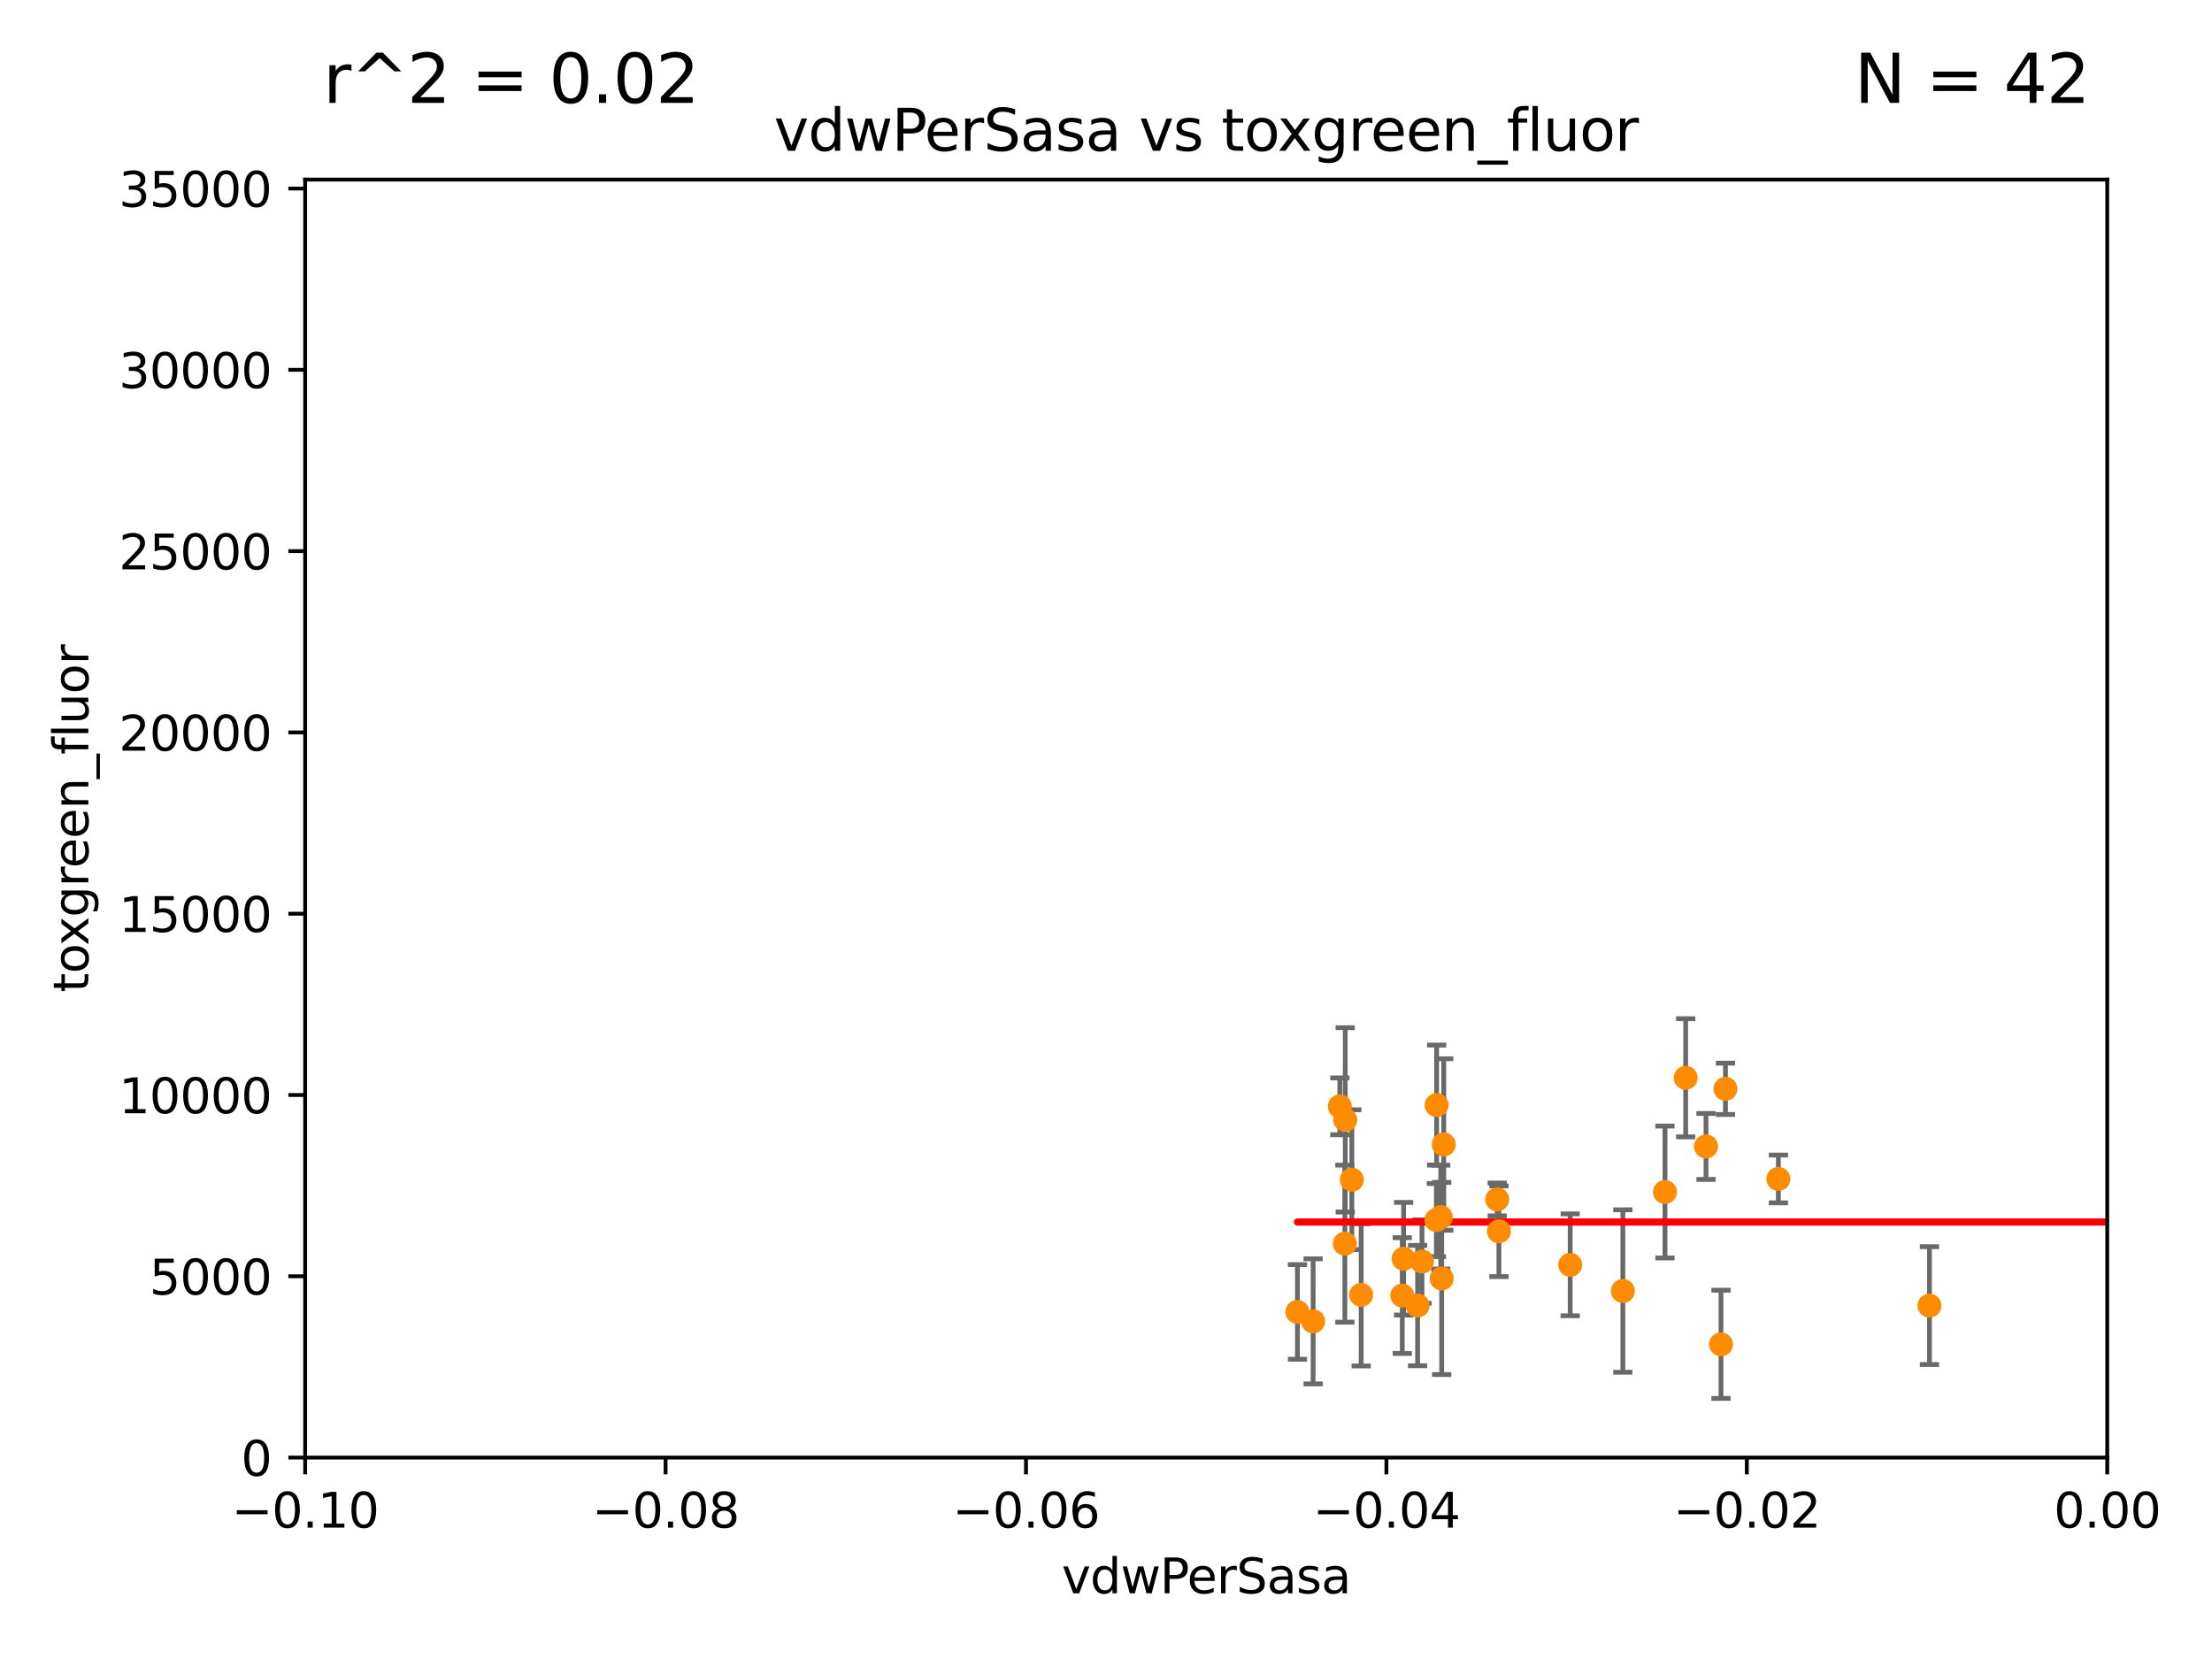 <?xml version="1.0" encoding="utf-8" standalone="no"?>
<!DOCTYPE svg PUBLIC "-//W3C//DTD SVG 1.1//EN"
  "http://www.w3.org/Graphics/SVG/1.1/DTD/svg11.dtd">
<svg xmlns:xlink="http://www.w3.org/1999/xlink" width="460.8pt" height="345.6pt" viewBox="0 0 460.8 345.6" xmlns="http://www.w3.org/2000/svg" version="1.1">
 <defs>
  <style type="text/css">*{stroke-linejoin: round; stroke-linecap: butt}</style>
 </defs>
 <g id="figure_1">
  <g id="patch_1">
   <path d="M 0 345.6 
L 460.8 345.6 
L 460.8 0 
L 0 0 
z
" style="fill: #ffffff"/>
  </g>
  <g id="axes_1">
   <g id="patch_2">
    <path d="M 63.571 303.64 
L 438.975 303.64 
L 438.975 37.411 
L 63.571 37.411 
z
" style="fill: #ffffff"/>
   </g>
   <g id="PathCollection_1">
    <defs>
     <path id="mbc9c5a0935" d="M 0 1.118 
C 0.297 1.118 0.581 1 0.791 0.791 
C 1 0.581 1.118 0.297 1.118 0 
C 1.118 -0.297 1 -0.581 0.791 -0.791 
C 0.581 -1 0.297 -1.118 0 -1.118 
C -0.297 -1.118 -0.581 -1 -0.791 -0.791 
C -1 -0.581 -1.118 -0.297 -1.118 0 
C -1.118 0.297 -1 0.581 -0.791 0.791 
C -0.581 1 -0.297 1.118 0 1.118 
z
" style="stroke: #ff8c00"/>
    </defs>
    <g clip-path="url(#p884006794a)">
     <use xlink:href="#mbc9c5a0935" x="312.252" y="256.494" style="fill: #ff8c00; stroke: #ff8c00"/>
     <use xlink:href="#mbc9c5a0935" x="292.392" y="262.217" style="fill: #ff8c00; stroke: #ff8c00"/>
     <use xlink:href="#mbc9c5a0935" x="283.557" y="269.741" style="fill: #ff8c00; stroke: #ff8c00"/>
     <use xlink:href="#mbc9c5a0935" x="359.444" y="226.816" style="fill: #ff8c00; stroke: #ff8c00"/>
     <use xlink:href="#mbc9c5a0935" x="281.61" y="245.75" style="fill: #ff8c00; stroke: #ff8c00"/>
     <use xlink:href="#mbc9c5a0935" x="299.228" y="254.163" style="fill: #ff8c00; stroke: #ff8c00"/>
     <use xlink:href="#mbc9c5a0935" x="781.505" y="273.895" style="fill: #ff8c00; stroke: #ff8c00"/>
     <use xlink:href="#mbc9c5a0935" x="270.281" y="273.299" style="fill: #ff8c00; stroke: #ff8c00"/>
     <use xlink:href="#mbc9c5a0935" x="15499.101" y="240.733" style="fill: #ff8c00; stroke: #ff8c00"/>
     <use xlink:href="#mbc9c5a0935" x="338.069" y="268.939" style="fill: #ff8c00; stroke: #ff8c00"/>
     <use xlink:href="#mbc9c5a0935" x="279.113" y="230.468" style="fill: #ff8c00; stroke: #ff8c00"/>
     <use xlink:href="#mbc9c5a0935" x="630.688" y="261.436" style="fill: #ff8c00; stroke: #ff8c00"/>
     <use xlink:href="#mbc9c5a0935" x="273.549" y="275.261" style="fill: #ff8c00; stroke: #ff8c00"/>
     <use xlink:href="#mbc9c5a0935" x="300.331" y="266.328" style="fill: #ff8c00; stroke: #ff8c00"/>
     <use xlink:href="#mbc9c5a0935" x="546.01" y="215.622" style="fill: #ff8c00; stroke: #ff8c00"/>
     <use xlink:href="#mbc9c5a0935" x="327.1" y="263.488" style="fill: #ff8c00; stroke: #ff8c00"/>
     <use xlink:href="#mbc9c5a0935" x="527.558" y="246.492" style="fill: #ff8c00; stroke: #ff8c00"/>
     <use xlink:href="#mbc9c5a0935" x="591.867" y="186.093" style="fill: #ff8c00; stroke: #ff8c00"/>
     <use xlink:href="#mbc9c5a0935" x="33178.6" y="186.13" style="fill: #ff8c00; stroke: #ff8c00"/>
     <use xlink:href="#mbc9c5a0935" x="33178.6" y="230.221" style="fill: #ff8c00; stroke: #ff8c00"/>
     <use xlink:href="#mbc9c5a0935" x="299.276" y="230.204" style="fill: #ff8c00; stroke: #ff8c00"/>
     <use xlink:href="#mbc9c5a0935" x="300.761" y="238.421" style="fill: #ff8c00; stroke: #ff8c00"/>
     <use xlink:href="#mbc9c5a0935" x="280.161" y="259.073" style="fill: #ff8c00; stroke: #ff8c00"/>
     <use xlink:href="#mbc9c5a0935" x="548.67" y="273.842" style="fill: #ff8c00; stroke: #ff8c00"/>
     <use xlink:href="#mbc9c5a0935" x="358.515" y="280.045" style="fill: #ff8c00; stroke: #ff8c00"/>
     <use xlink:href="#mbc9c5a0935" x="300.137" y="253.548" style="fill: #ff8c00; stroke: #ff8c00"/>
     <use xlink:href="#mbc9c5a0935" x="599.36" y="285.447" style="fill: #ff8c00; stroke: #ff8c00"/>
     <use xlink:href="#mbc9c5a0935" x="647.616" y="253.462" style="fill: #ff8c00; stroke: #ff8c00"/>
     <use xlink:href="#mbc9c5a0935" x="532.471" y="269.397" style="fill: #ff8c00; stroke: #ff8c00"/>
     <use xlink:href="#mbc9c5a0935" x="280.234" y="233.283" style="fill: #ff8c00; stroke: #ff8c00"/>
     <use xlink:href="#mbc9c5a0935" x="446.453" y="252.219" style="fill: #ff8c00; stroke: #ff8c00"/>
     <use xlink:href="#mbc9c5a0935" x="351.16" y="224.522" style="fill: #ff8c00; stroke: #ff8c00"/>
     <use xlink:href="#mbc9c5a0935" x="292.116" y="269.89" style="fill: #ff8c00; stroke: #ff8c00"/>
     <use xlink:href="#mbc9c5a0935" x="295.312" y="271.972" style="fill: #ff8c00; stroke: #ff8c00"/>
     <use xlink:href="#mbc9c5a0935" x="33178.6" y="271.972" style="fill: #ff8c00; stroke: #ff8c00"/>
     <use xlink:href="#mbc9c5a0935" x="33178.6" y="245.601" style="fill: #ff8c00; stroke: #ff8c00"/>
     <use xlink:href="#mbc9c5a0935" x="370.469" y="245.601" style="fill: #ff8c00; stroke: #ff8c00"/>
     <use xlink:href="#mbc9c5a0935" x="311.899" y="249.863" style="fill: #ff8c00; stroke: #ff8c00"/>
     <use xlink:href="#mbc9c5a0935" x="500.091" y="261.412" style="fill: #ff8c00; stroke: #ff8c00"/>
     <use xlink:href="#mbc9c5a0935" x="346.842" y="248.316" style="fill: #ff8c00; stroke: #ff8c00"/>
     <use xlink:href="#mbc9c5a0935" x="296.227" y="262.801" style="fill: #ff8c00; stroke: #ff8c00"/>
     <use xlink:href="#mbc9c5a0935" x="514.11" y="280.456" style="fill: #ff8c00; stroke: #ff8c00"/>
     <use xlink:href="#mbc9c5a0935" x="401.942" y="271.983" style="fill: #ff8c00; stroke: #ff8c00"/>
     <use xlink:href="#mbc9c5a0935" x="355.391" y="238.828" style="fill: #ff8c00; stroke: #ff8c00"/>
    </g>
   </g>
   <g id="matplotlib.axis_1">
    <g id="xtick_1">
     <g id="line2d_1">
      <defs>
       <path id="me2ca29d36c" d="M 0 0 
L 0 3.5 
" style="stroke: #000000; stroke-width: 0.8"/>
      </defs>
      <g>
       <use xlink:href="#me2ca29d36c" x="63.571" y="303.64" style="stroke: #000000; stroke-width: 0.8"/>
      </g>
     </g>
     <g id="text_1">
      <!-- −0.10 -->
      <g transform="translate(48.249 318.238)scale(0.1 -0.1)">
       <defs>
        <path id="DejaVuSans-2212" d="M 678 2272 
L 4684 2272 
L 4684 1741 
L 678 1741 
L 678 2272 
z
" transform="scale(0.016)"/>
        <path id="DejaVuSans-30" d="M 2034 4250 
Q 1547 4250 1301 3770 
Q 1056 3291 1056 2328 
Q 1056 1369 1301 889 
Q 1547 409 2034 409 
Q 2525 409 2770 889 
Q 3016 1369 3016 2328 
Q 3016 3291 2770 3770 
Q 2525 4250 2034 4250 
z
M 2034 4750 
Q 2819 4750 3233 4129 
Q 3647 3509 3647 2328 
Q 3647 1150 3233 529 
Q 2819 -91 2034 -91 
Q 1250 -91 836 529 
Q 422 1150 422 2328 
Q 422 3509 836 4129 
Q 1250 4750 2034 4750 
z
" transform="scale(0.016)"/>
        <path id="DejaVuSans-2e" d="M 684 794 
L 1344 794 
L 1344 0 
L 684 0 
L 684 794 
z
" transform="scale(0.016)"/>
        <path id="DejaVuSans-31" d="M 794 531 
L 1825 531 
L 1825 4091 
L 703 3866 
L 703 4441 
L 1819 4666 
L 2450 4666 
L 2450 531 
L 3481 531 
L 3481 0 
L 794 0 
L 794 531 
z
" transform="scale(0.016)"/>
       </defs>
       <use xlink:href="#DejaVuSans-2212"/>
       <use xlink:href="#DejaVuSans-30" x="83.789"/>
       <use xlink:href="#DejaVuSans-2e" x="147.412"/>
       <use xlink:href="#DejaVuSans-31" x="179.199"/>
       <use xlink:href="#DejaVuSans-30" x="242.822"/>
      </g>
     </g>
    </g>
    <g id="xtick_2">
     <g id="line2d_2">
      <g>
       <use xlink:href="#me2ca29d36c" x="138.652" y="303.64" style="stroke: #000000; stroke-width: 0.8"/>
      </g>
     </g>
     <g id="text_2">
      <!-- −0.08 -->
      <g transform="translate(123.329 318.238)scale(0.1 -0.1)">
       <defs>
        <path id="DejaVuSans-38" d="M 2034 2216 
Q 1584 2216 1326 1975 
Q 1069 1734 1069 1313 
Q 1069 891 1326 650 
Q 1584 409 2034 409 
Q 2484 409 2743 651 
Q 3003 894 3003 1313 
Q 3003 1734 2745 1975 
Q 2488 2216 2034 2216 
z
M 1403 2484 
Q 997 2584 770 2862 
Q 544 3141 544 3541 
Q 544 4100 942 4425 
Q 1341 4750 2034 4750 
Q 2731 4750 3128 4425 
Q 3525 4100 3525 3541 
Q 3525 3141 3298 2862 
Q 3072 2584 2669 2484 
Q 3125 2378 3379 2068 
Q 3634 1759 3634 1313 
Q 3634 634 3220 271 
Q 2806 -91 2034 -91 
Q 1263 -91 848 271 
Q 434 634 434 1313 
Q 434 1759 690 2068 
Q 947 2378 1403 2484 
z
M 1172 3481 
Q 1172 3119 1398 2916 
Q 1625 2713 2034 2713 
Q 2441 2713 2670 2916 
Q 2900 3119 2900 3481 
Q 2900 3844 2670 4047 
Q 2441 4250 2034 4250 
Q 1625 4250 1398 4047 
Q 1172 3844 1172 3481 
z
" transform="scale(0.016)"/>
       </defs>
       <use xlink:href="#DejaVuSans-2212"/>
       <use xlink:href="#DejaVuSans-30" x="83.789"/>
       <use xlink:href="#DejaVuSans-2e" x="147.412"/>
       <use xlink:href="#DejaVuSans-30" x="179.199"/>
       <use xlink:href="#DejaVuSans-38" x="242.822"/>
      </g>
     </g>
    </g>
    <g id="xtick_3">
     <g id="line2d_3">
      <g>
       <use xlink:href="#me2ca29d36c" x="213.733" y="303.64" style="stroke: #000000; stroke-width: 0.8"/>
      </g>
     </g>
     <g id="text_3">
      <!-- −0.06 -->
      <g transform="translate(198.41 318.238)scale(0.1 -0.1)">
       <defs>
        <path id="DejaVuSans-36" d="M 2113 2584 
Q 1688 2584 1439 2293 
Q 1191 2003 1191 1497 
Q 1191 994 1439 701 
Q 1688 409 2113 409 
Q 2538 409 2786 701 
Q 3034 994 3034 1497 
Q 3034 2003 2786 2293 
Q 2538 2584 2113 2584 
z
M 3366 4563 
L 3366 3988 
Q 3128 4100 2886 4159 
Q 2644 4219 2406 4219 
Q 1781 4219 1451 3797 
Q 1122 3375 1075 2522 
Q 1259 2794 1537 2939 
Q 1816 3084 2150 3084 
Q 2853 3084 3261 2657 
Q 3669 2231 3669 1497 
Q 3669 778 3244 343 
Q 2819 -91 2113 -91 
Q 1303 -91 875 529 
Q 447 1150 447 2328 
Q 447 3434 972 4092 
Q 1497 4750 2381 4750 
Q 2619 4750 2861 4703 
Q 3103 4656 3366 4563 
z
" transform="scale(0.016)"/>
       </defs>
       <use xlink:href="#DejaVuSans-2212"/>
       <use xlink:href="#DejaVuSans-30" x="83.789"/>
       <use xlink:href="#DejaVuSans-2e" x="147.412"/>
       <use xlink:href="#DejaVuSans-30" x="179.199"/>
       <use xlink:href="#DejaVuSans-36" x="242.822"/>
      </g>
     </g>
    </g>
    <g id="xtick_4">
     <g id="line2d_4">
      <g>
       <use xlink:href="#me2ca29d36c" x="288.813" y="303.64" style="stroke: #000000; stroke-width: 0.8"/>
      </g>
     </g>
     <g id="text_4">
      <!-- −0.04 -->
      <g transform="translate(273.491 318.238)scale(0.1 -0.1)">
       <defs>
        <path id="DejaVuSans-34" d="M 2419 4116 
L 825 1625 
L 2419 1625 
L 2419 4116 
z
M 2253 4666 
L 3047 4666 
L 3047 1625 
L 3713 1625 
L 3713 1100 
L 3047 1100 
L 3047 0 
L 2419 0 
L 2419 1100 
L 313 1100 
L 313 1709 
L 2253 4666 
z
" transform="scale(0.016)"/>
       </defs>
       <use xlink:href="#DejaVuSans-2212"/>
       <use xlink:href="#DejaVuSans-30" x="83.789"/>
       <use xlink:href="#DejaVuSans-2e" x="147.412"/>
       <use xlink:href="#DejaVuSans-30" x="179.199"/>
       <use xlink:href="#DejaVuSans-34" x="242.822"/>
      </g>
     </g>
    </g>
    <g id="xtick_5">
     <g id="line2d_5">
      <g>
       <use xlink:href="#me2ca29d36c" x="363.894" y="303.64" style="stroke: #000000; stroke-width: 0.8"/>
      </g>
     </g>
     <g id="text_5">
      <!-- −0.02 -->
      <g transform="translate(348.572 318.238)scale(0.1 -0.1)">
       <defs>
        <path id="DejaVuSans-32" d="M 1228 531 
L 3431 531 
L 3431 0 
L 469 0 
L 469 531 
Q 828 903 1448 1529 
Q 2069 2156 2228 2338 
Q 2531 2678 2651 2914 
Q 2772 3150 2772 3378 
Q 2772 3750 2511 3984 
Q 2250 4219 1831 4219 
Q 1534 4219 1204 4116 
Q 875 4013 500 3803 
L 500 4441 
Q 881 4594 1212 4672 
Q 1544 4750 1819 4750 
Q 2544 4750 2975 4387 
Q 3406 4025 3406 3419 
Q 3406 3131 3298 2873 
Q 3191 2616 2906 2266 
Q 2828 2175 2409 1742 
Q 1991 1309 1228 531 
z
" transform="scale(0.016)"/>
       </defs>
       <use xlink:href="#DejaVuSans-2212"/>
       <use xlink:href="#DejaVuSans-30" x="83.789"/>
       <use xlink:href="#DejaVuSans-2e" x="147.412"/>
       <use xlink:href="#DejaVuSans-30" x="179.199"/>
       <use xlink:href="#DejaVuSans-32" x="242.822"/>
      </g>
     </g>
    </g>
    <g id="xtick_6">
     <g id="line2d_6">
      <g>
       <use xlink:href="#me2ca29d36c" x="438.975" y="303.64" style="stroke: #000000; stroke-width: 0.8"/>
      </g>
     </g>
     <g id="text_6">
      <!-- 0.00 -->
      <g transform="translate(427.842 318.238)scale(0.1 -0.1)">
       <use xlink:href="#DejaVuSans-30"/>
       <use xlink:href="#DejaVuSans-2e" x="63.623"/>
       <use xlink:href="#DejaVuSans-30" x="95.41"/>
       <use xlink:href="#DejaVuSans-30" x="159.033"/>
      </g>
     </g>
    </g>
    <g id="text_7">
     <!-- vdwPerSasa -->
     <g transform="translate(221.178 331.917)scale(0.1 -0.1)">
      <defs>
       <path id="DejaVuSans-76" d="M 191 3500 
L 800 3500 
L 1894 563 
L 2988 3500 
L 3597 3500 
L 2284 0 
L 1503 0 
L 191 3500 
z
" transform="scale(0.016)"/>
       <path id="DejaVuSans-64" d="M 2906 2969 
L 2906 4863 
L 3481 4863 
L 3481 0 
L 2906 0 
L 2906 525 
Q 2725 213 2448 61 
Q 2172 -91 1784 -91 
Q 1150 -91 751 415 
Q 353 922 353 1747 
Q 353 2572 751 3078 
Q 1150 3584 1784 3584 
Q 2172 3584 2448 3432 
Q 2725 3281 2906 2969 
z
M 947 1747 
Q 947 1113 1208 752 
Q 1469 391 1925 391 
Q 2381 391 2643 752 
Q 2906 1113 2906 1747 
Q 2906 2381 2643 2742 
Q 2381 3103 1925 3103 
Q 1469 3103 1208 2742 
Q 947 2381 947 1747 
z
" transform="scale(0.016)"/>
       <path id="DejaVuSans-77" d="M 269 3500 
L 844 3500 
L 1563 769 
L 2278 3500 
L 2956 3500 
L 3675 769 
L 4391 3500 
L 4966 3500 
L 4050 0 
L 3372 0 
L 2619 2869 
L 1863 0 
L 1184 0 
L 269 3500 
z
" transform="scale(0.016)"/>
       <path id="DejaVuSans-50" d="M 1259 4147 
L 1259 2394 
L 2053 2394 
Q 2494 2394 2734 2622 
Q 2975 2850 2975 3272 
Q 2975 3691 2734 3919 
Q 2494 4147 2053 4147 
L 1259 4147 
z
M 628 4666 
L 2053 4666 
Q 2838 4666 3239 4311 
Q 3641 3956 3641 3272 
Q 3641 2581 3239 2228 
Q 2838 1875 2053 1875 
L 1259 1875 
L 1259 0 
L 628 0 
L 628 4666 
z
" transform="scale(0.016)"/>
       <path id="DejaVuSans-65" d="M 3597 1894 
L 3597 1613 
L 953 1613 
Q 991 1019 1311 708 
Q 1631 397 2203 397 
Q 2534 397 2845 478 
Q 3156 559 3463 722 
L 3463 178 
Q 3153 47 2828 -22 
Q 2503 -91 2169 -91 
Q 1331 -91 842 396 
Q 353 884 353 1716 
Q 353 2575 817 3079 
Q 1281 3584 2069 3584 
Q 2775 3584 3186 3129 
Q 3597 2675 3597 1894 
z
M 3022 2063 
Q 3016 2534 2758 2815 
Q 2500 3097 2075 3097 
Q 1594 3097 1305 2825 
Q 1016 2553 972 2059 
L 3022 2063 
z
" transform="scale(0.016)"/>
       <path id="DejaVuSans-72" d="M 2631 2963 
Q 2534 3019 2420 3045 
Q 2306 3072 2169 3072 
Q 1681 3072 1420 2755 
Q 1159 2438 1159 1844 
L 1159 0 
L 581 0 
L 581 3500 
L 1159 3500 
L 1159 2956 
Q 1341 3275 1631 3429 
Q 1922 3584 2338 3584 
Q 2397 3584 2469 3576 
Q 2541 3569 2628 3553 
L 2631 2963 
z
" transform="scale(0.016)"/>
       <path id="DejaVuSans-53" d="M 3425 4513 
L 3425 3897 
Q 3066 4069 2747 4153 
Q 2428 4238 2131 4238 
Q 1616 4238 1336 4038 
Q 1056 3838 1056 3469 
Q 1056 3159 1242 3001 
Q 1428 2844 1947 2747 
L 2328 2669 
Q 3034 2534 3370 2195 
Q 3706 1856 3706 1288 
Q 3706 609 3251 259 
Q 2797 -91 1919 -91 
Q 1588 -91 1214 -16 
Q 841 59 441 206 
L 441 856 
Q 825 641 1194 531 
Q 1563 422 1919 422 
Q 2459 422 2753 634 
Q 3047 847 3047 1241 
Q 3047 1584 2836 1778 
Q 2625 1972 2144 2069 
L 1759 2144 
Q 1053 2284 737 2584 
Q 422 2884 422 3419 
Q 422 4038 858 4394 
Q 1294 4750 2059 4750 
Q 2388 4750 2728 4690 
Q 3069 4631 3425 4513 
z
" transform="scale(0.016)"/>
       <path id="DejaVuSans-61" d="M 2194 1759 
Q 1497 1759 1228 1600 
Q 959 1441 959 1056 
Q 959 750 1161 570 
Q 1363 391 1709 391 
Q 2188 391 2477 730 
Q 2766 1069 2766 1631 
L 2766 1759 
L 2194 1759 
z
M 3341 1997 
L 3341 0 
L 2766 0 
L 2766 531 
Q 2569 213 2275 61 
Q 1981 -91 1556 -91 
Q 1019 -91 701 211 
Q 384 513 384 1019 
Q 384 1609 779 1909 
Q 1175 2209 1959 2209 
L 2766 2209 
L 2766 2266 
Q 2766 2663 2505 2880 
Q 2244 3097 1772 3097 
Q 1472 3097 1187 3025 
Q 903 2953 641 2809 
L 641 3341 
Q 956 3463 1253 3523 
Q 1550 3584 1831 3584 
Q 2591 3584 2966 3190 
Q 3341 2797 3341 1997 
z
" transform="scale(0.016)"/>
       <path id="DejaVuSans-73" d="M 2834 3397 
L 2834 2853 
Q 2591 2978 2328 3040 
Q 2066 3103 1784 3103 
Q 1356 3103 1142 2972 
Q 928 2841 928 2578 
Q 928 2378 1081 2264 
Q 1234 2150 1697 2047 
L 1894 2003 
Q 2506 1872 2764 1633 
Q 3022 1394 3022 966 
Q 3022 478 2636 193 
Q 2250 -91 1575 -91 
Q 1294 -91 989 -36 
Q 684 19 347 128 
L 347 722 
Q 666 556 975 473 
Q 1284 391 1588 391 
Q 1994 391 2212 530 
Q 2431 669 2431 922 
Q 2431 1156 2273 1281 
Q 2116 1406 1581 1522 
L 1381 1569 
Q 847 1681 609 1914 
Q 372 2147 372 2553 
Q 372 3047 722 3315 
Q 1072 3584 1716 3584 
Q 2034 3584 2315 3537 
Q 2597 3491 2834 3397 
z
" transform="scale(0.016)"/>
      </defs>
      <use xlink:href="#DejaVuSans-76"/>
      <use xlink:href="#DejaVuSans-64" x="59.18"/>
      <use xlink:href="#DejaVuSans-77" x="122.656"/>
      <use xlink:href="#DejaVuSans-50" x="204.443"/>
      <use xlink:href="#DejaVuSans-65" x="261.121"/>
      <use xlink:href="#DejaVuSans-72" x="322.645"/>
      <use xlink:href="#DejaVuSans-53" x="363.758"/>
      <use xlink:href="#DejaVuSans-61" x="427.234"/>
      <use xlink:href="#DejaVuSans-73" x="488.514"/>
      <use xlink:href="#DejaVuSans-61" x="540.613"/>
     </g>
    </g>
   </g>
   <g id="matplotlib.axis_2">
    <g id="ytick_1">
     <g id="line2d_7">
      <defs>
       <path id="m07c34a43fd" d="M 0 0 
L -3.5 0 
" style="stroke: #000000; stroke-width: 0.8"/>
      </defs>
      <g>
       <use xlink:href="#m07c34a43fd" x="63.571" y="303.64" style="stroke: #000000; stroke-width: 0.8"/>
      </g>
     </g>
     <g id="text_8">
      <!-- 0 -->
      <g transform="translate(50.209 307.439)scale(0.1 -0.1)">
       <use xlink:href="#DejaVuSans-30"/>
      </g>
     </g>
    </g>
    <g id="ytick_2">
     <g id="line2d_8">
      <g>
       <use xlink:href="#m07c34a43fd" x="63.571" y="265.874" style="stroke: #000000; stroke-width: 0.8"/>
      </g>
     </g>
     <g id="text_9">
      <!-- 5000 -->
      <g transform="translate(31.121 269.673)scale(0.1 -0.1)">
       <defs>
        <path id="DejaVuSans-35" d="M 691 4666 
L 3169 4666 
L 3169 4134 
L 1269 4134 
L 1269 2991 
Q 1406 3038 1543 3061 
Q 1681 3084 1819 3084 
Q 2600 3084 3056 2656 
Q 3513 2228 3513 1497 
Q 3513 744 3044 326 
Q 2575 -91 1722 -91 
Q 1428 -91 1123 -41 
Q 819 9 494 109 
L 494 744 
Q 775 591 1075 516 
Q 1375 441 1709 441 
Q 2250 441 2565 725 
Q 2881 1009 2881 1497 
Q 2881 1984 2565 2268 
Q 2250 2553 1709 2553 
Q 1456 2553 1204 2497 
Q 953 2441 691 2322 
L 691 4666 
z
" transform="scale(0.016)"/>
       </defs>
       <use xlink:href="#DejaVuSans-35"/>
       <use xlink:href="#DejaVuSans-30" x="63.623"/>
       <use xlink:href="#DejaVuSans-30" x="127.246"/>
       <use xlink:href="#DejaVuSans-30" x="190.869"/>
      </g>
     </g>
    </g>
    <g id="ytick_3">
     <g id="line2d_9">
      <g>
       <use xlink:href="#m07c34a43fd" x="63.571" y="228.108" style="stroke: #000000; stroke-width: 0.8"/>
      </g>
     </g>
     <g id="text_10">
      <!-- 10000 -->
      <g transform="translate(24.759 231.907)scale(0.1 -0.1)">
       <use xlink:href="#DejaVuSans-31"/>
       <use xlink:href="#DejaVuSans-30" x="63.623"/>
       <use xlink:href="#DejaVuSans-30" x="127.246"/>
       <use xlink:href="#DejaVuSans-30" x="190.869"/>
       <use xlink:href="#DejaVuSans-30" x="254.492"/>
      </g>
     </g>
    </g>
    <g id="ytick_4">
     <g id="line2d_10">
      <g>
       <use xlink:href="#m07c34a43fd" x="63.571" y="190.342" style="stroke: #000000; stroke-width: 0.8"/>
      </g>
     </g>
     <g id="text_11">
      <!-- 15000 -->
      <g transform="translate(24.759 194.141)scale(0.1 -0.1)">
       <use xlink:href="#DejaVuSans-31"/>
       <use xlink:href="#DejaVuSans-35" x="63.623"/>
       <use xlink:href="#DejaVuSans-30" x="127.246"/>
       <use xlink:href="#DejaVuSans-30" x="190.869"/>
       <use xlink:href="#DejaVuSans-30" x="254.492"/>
      </g>
     </g>
    </g>
    <g id="ytick_5">
     <g id="line2d_11">
      <g>
       <use xlink:href="#m07c34a43fd" x="63.571" y="152.576" style="stroke: #000000; stroke-width: 0.8"/>
      </g>
     </g>
     <g id="text_12">
      <!-- 20000 -->
      <g transform="translate(24.759 156.375)scale(0.1 -0.1)">
       <use xlink:href="#DejaVuSans-32"/>
       <use xlink:href="#DejaVuSans-30" x="63.623"/>
       <use xlink:href="#DejaVuSans-30" x="127.246"/>
       <use xlink:href="#DejaVuSans-30" x="190.869"/>
       <use xlink:href="#DejaVuSans-30" x="254.492"/>
      </g>
     </g>
    </g>
    <g id="ytick_6">
     <g id="line2d_12">
      <g>
       <use xlink:href="#m07c34a43fd" x="63.571" y="114.81" style="stroke: #000000; stroke-width: 0.8"/>
      </g>
     </g>
     <g id="text_13">
      <!-- 25000 -->
      <g transform="translate(24.759 118.609)scale(0.1 -0.1)">
       <use xlink:href="#DejaVuSans-32"/>
       <use xlink:href="#DejaVuSans-35" x="63.623"/>
       <use xlink:href="#DejaVuSans-30" x="127.246"/>
       <use xlink:href="#DejaVuSans-30" x="190.869"/>
       <use xlink:href="#DejaVuSans-30" x="254.492"/>
      </g>
     </g>
    </g>
    <g id="ytick_7">
     <g id="line2d_13">
      <g>
       <use xlink:href="#m07c34a43fd" x="63.571" y="77.044" style="stroke: #000000; stroke-width: 0.8"/>
      </g>
     </g>
     <g id="text_14">
      <!-- 30000 -->
      <g transform="translate(24.759 80.844)scale(0.1 -0.1)">
       <defs>
        <path id="DejaVuSans-33" d="M 2597 2516 
Q 3050 2419 3304 2112 
Q 3559 1806 3559 1356 
Q 3559 666 3084 287 
Q 2609 -91 1734 -91 
Q 1441 -91 1130 -33 
Q 819 25 488 141 
L 488 750 
Q 750 597 1062 519 
Q 1375 441 1716 441 
Q 2309 441 2620 675 
Q 2931 909 2931 1356 
Q 2931 1769 2642 2001 
Q 2353 2234 1838 2234 
L 1294 2234 
L 1294 2753 
L 1863 2753 
Q 2328 2753 2575 2939 
Q 2822 3125 2822 3475 
Q 2822 3834 2567 4026 
Q 2313 4219 1838 4219 
Q 1578 4219 1281 4162 
Q 984 4106 628 3988 
L 628 4550 
Q 988 4650 1302 4700 
Q 1616 4750 1894 4750 
Q 2613 4750 3031 4423 
Q 3450 4097 3450 3541 
Q 3450 3153 3228 2886 
Q 3006 2619 2597 2516 
z
" transform="scale(0.016)"/>
       </defs>
       <use xlink:href="#DejaVuSans-33"/>
       <use xlink:href="#DejaVuSans-30" x="63.623"/>
       <use xlink:href="#DejaVuSans-30" x="127.246"/>
       <use xlink:href="#DejaVuSans-30" x="190.869"/>
       <use xlink:href="#DejaVuSans-30" x="254.492"/>
      </g>
     </g>
    </g>
    <g id="ytick_8">
     <g id="line2d_14">
      <g>
       <use xlink:href="#m07c34a43fd" x="63.571" y="39.278" style="stroke: #000000; stroke-width: 0.8"/>
      </g>
     </g>
     <g id="text_15">
      <!-- 35000 -->
      <g transform="translate(24.759 43.078)scale(0.1 -0.1)">
       <use xlink:href="#DejaVuSans-33"/>
       <use xlink:href="#DejaVuSans-35" x="63.623"/>
       <use xlink:href="#DejaVuSans-30" x="127.246"/>
       <use xlink:href="#DejaVuSans-30" x="190.869"/>
       <use xlink:href="#DejaVuSans-30" x="254.492"/>
      </g>
     </g>
    </g>
    <g id="text_16">
     <!-- toxgreen_fluor -->
     <g transform="translate(18.401 206.72)rotate(-90)scale(0.1 -0.1)">
      <defs>
       <path id="DejaVuSans-74" d="M 1172 4494 
L 1172 3500 
L 2356 3500 
L 2356 3053 
L 1172 3053 
L 1172 1153 
Q 1172 725 1289 603 
Q 1406 481 1766 481 
L 2356 481 
L 2356 0 
L 1766 0 
Q 1100 0 847 248 
Q 594 497 594 1153 
L 594 3053 
L 172 3053 
L 172 3500 
L 594 3500 
L 594 4494 
L 1172 4494 
z
" transform="scale(0.016)"/>
       <path id="DejaVuSans-6f" d="M 1959 3097 
Q 1497 3097 1228 2736 
Q 959 2375 959 1747 
Q 959 1119 1226 758 
Q 1494 397 1959 397 
Q 2419 397 2687 759 
Q 2956 1122 2956 1747 
Q 2956 2369 2687 2733 
Q 2419 3097 1959 3097 
z
M 1959 3584 
Q 2709 3584 3137 3096 
Q 3566 2609 3566 1747 
Q 3566 888 3137 398 
Q 2709 -91 1959 -91 
Q 1206 -91 779 398 
Q 353 888 353 1747 
Q 353 2609 779 3096 
Q 1206 3584 1959 3584 
z
" transform="scale(0.016)"/>
       <path id="DejaVuSans-78" d="M 3513 3500 
L 2247 1797 
L 3578 0 
L 2900 0 
L 1881 1375 
L 863 0 
L 184 0 
L 1544 1831 
L 300 3500 
L 978 3500 
L 1906 2253 
L 2834 3500 
L 3513 3500 
z
" transform="scale(0.016)"/>
       <path id="DejaVuSans-67" d="M 2906 1791 
Q 2906 2416 2648 2759 
Q 2391 3103 1925 3103 
Q 1463 3103 1205 2759 
Q 947 2416 947 1791 
Q 947 1169 1205 825 
Q 1463 481 1925 481 
Q 2391 481 2648 825 
Q 2906 1169 2906 1791 
z
M 3481 434 
Q 3481 -459 3084 -895 
Q 2688 -1331 1869 -1331 
Q 1566 -1331 1297 -1286 
Q 1028 -1241 775 -1147 
L 775 -588 
Q 1028 -725 1275 -790 
Q 1522 -856 1778 -856 
Q 2344 -856 2625 -561 
Q 2906 -266 2906 331 
L 2906 616 
Q 2728 306 2450 153 
Q 2172 0 1784 0 
Q 1141 0 747 490 
Q 353 981 353 1791 
Q 353 2603 747 3093 
Q 1141 3584 1784 3584 
Q 2172 3584 2450 3431 
Q 2728 3278 2906 2969 
L 2906 3500 
L 3481 3500 
L 3481 434 
z
" transform="scale(0.016)"/>
       <path id="DejaVuSans-6e" d="M 3513 2113 
L 3513 0 
L 2938 0 
L 2938 2094 
Q 2938 2591 2744 2837 
Q 2550 3084 2163 3084 
Q 1697 3084 1428 2787 
Q 1159 2491 1159 1978 
L 1159 0 
L 581 0 
L 581 3500 
L 1159 3500 
L 1159 2956 
Q 1366 3272 1645 3428 
Q 1925 3584 2291 3584 
Q 2894 3584 3203 3211 
Q 3513 2838 3513 2113 
z
" transform="scale(0.016)"/>
       <path id="DejaVuSans-5f" d="M 3263 -1063 
L 3263 -1509 
L -63 -1509 
L -63 -1063 
L 3263 -1063 
z
" transform="scale(0.016)"/>
       <path id="DejaVuSans-66" d="M 2375 4863 
L 2375 4384 
L 1825 4384 
Q 1516 4384 1395 4259 
Q 1275 4134 1275 3809 
L 1275 3500 
L 2222 3500 
L 2222 3053 
L 1275 3053 
L 1275 0 
L 697 0 
L 697 3053 
L 147 3053 
L 147 3500 
L 697 3500 
L 697 3744 
Q 697 4328 969 4595 
Q 1241 4863 1831 4863 
L 2375 4863 
z
" transform="scale(0.016)"/>
       <path id="DejaVuSans-6c" d="M 603 4863 
L 1178 4863 
L 1178 0 
L 603 0 
L 603 4863 
z
" transform="scale(0.016)"/>
       <path id="DejaVuSans-75" d="M 544 1381 
L 544 3500 
L 1119 3500 
L 1119 1403 
Q 1119 906 1312 657 
Q 1506 409 1894 409 
Q 2359 409 2629 706 
Q 2900 1003 2900 1516 
L 2900 3500 
L 3475 3500 
L 3475 0 
L 2900 0 
L 2900 538 
Q 2691 219 2414 64 
Q 2138 -91 1772 -91 
Q 1169 -91 856 284 
Q 544 659 544 1381 
z
M 1991 3584 
L 1991 3584 
z
" transform="scale(0.016)"/>
      </defs>
      <use xlink:href="#DejaVuSans-74"/>
      <use xlink:href="#DejaVuSans-6f" x="39.209"/>
      <use xlink:href="#DejaVuSans-78" x="97.266"/>
      <use xlink:href="#DejaVuSans-67" x="156.445"/>
      <use xlink:href="#DejaVuSans-72" x="219.922"/>
      <use xlink:href="#DejaVuSans-65" x="258.785"/>
      <use xlink:href="#DejaVuSans-65" x="320.309"/>
      <use xlink:href="#DejaVuSans-6e" x="381.832"/>
      <use xlink:href="#DejaVuSans-5f" x="445.211"/>
      <use xlink:href="#DejaVuSans-66" x="495.211"/>
      <use xlink:href="#DejaVuSans-6c" x="530.416"/>
      <use xlink:href="#DejaVuSans-75" x="558.199"/>
      <use xlink:href="#DejaVuSans-6f" x="621.578"/>
      <use xlink:href="#DejaVuSans-72" x="682.76"/>
     </g>
    </g>
   </g>
   <g id="LineCollection_1">
    <path d="M 312.252 265.936 
L 312.252 247.052 
" clip-path="url(#p884006794a)" style="fill: none; stroke: #696969"/>
    <path d="M 292.392 273.949 
L 292.392 250.486 
" clip-path="url(#p884006794a)" style="fill: none; stroke: #696969"/>
    <path d="M 283.557 284.563 
L 283.557 254.919 
" clip-path="url(#p884006794a)" style="fill: none; stroke: #696969"/>
    <path d="M 359.444 232.16 
L 359.444 221.471 
" clip-path="url(#p884006794a)" style="fill: none; stroke: #696969"/>
    <path d="M 281.61 260.314 
L 281.61 231.186 
" clip-path="url(#p884006794a)" style="fill: none; stroke: #696969"/>
    <path d="M 299.228 261.773 
L 299.228 246.553 
" clip-path="url(#p884006794a)" style="fill: none; stroke: #696969"/>
    <path clip-path="url(#p884006794a)" style="fill: none; stroke: #696969"/>
    <path d="M 270.281 283.157 
L 270.281 263.441 
" clip-path="url(#p884006794a)" style="fill: none; stroke: #696969"/>
    <path clip-path="url(#p884006794a)" style="fill: none; stroke: #696969"/>
    <path d="M 338.069 285.86 
L 338.069 252.018 
" clip-path="url(#p884006794a)" style="fill: none; stroke: #696969"/>
    <path d="M 279.113 236.385 
L 279.113 224.551 
" clip-path="url(#p884006794a)" style="fill: none; stroke: #696969"/>
    <path clip-path="url(#p884006794a)" style="fill: none; stroke: #696969"/>
    <path d="M 273.549 288.292 
L 273.549 262.229 
" clip-path="url(#p884006794a)" style="fill: none; stroke: #696969"/>
    <path d="M 300.331 286.341 
L 300.331 246.315 
" clip-path="url(#p884006794a)" style="fill: none; stroke: #696969"/>
    <path clip-path="url(#p884006794a)" style="fill: none; stroke: #696969"/>
    <path d="M 327.1 274.103 
L 327.1 252.873 
" clip-path="url(#p884006794a)" style="fill: none; stroke: #696969"/>
    <path clip-path="url(#p884006794a)" style="fill: none; stroke: #696969"/>
    <path clip-path="url(#p884006794a)" style="fill: none; stroke: #696969"/>
    <path clip-path="url(#p884006794a)" style="fill: none; stroke: #696969"/>
    <path d="M 299.276 242.701 
L 299.276 217.707 
" clip-path="url(#p884006794a)" style="fill: none; stroke: #696969"/>
    <path d="M 300.761 256.278 
L 300.761 220.565 
" clip-path="url(#p884006794a)" style="fill: none; stroke: #696969"/>
    <path d="M 280.161 275.427 
L 280.161 242.719 
" clip-path="url(#p884006794a)" style="fill: none; stroke: #696969"/>
    <path clip-path="url(#p884006794a)" style="fill: none; stroke: #696969"/>
    <path d="M 358.515 291.314 
L 358.515 268.776 
" clip-path="url(#p884006794a)" style="fill: none; stroke: #696969"/>
    <path d="M 300.137 264.362 
L 300.137 242.733 
" clip-path="url(#p884006794a)" style="fill: none; stroke: #696969"/>
    <path clip-path="url(#p884006794a)" style="fill: none; stroke: #696969"/>
    <path clip-path="url(#p884006794a)" style="fill: none; stroke: #696969"/>
    <path clip-path="url(#p884006794a)" style="fill: none; stroke: #696969"/>
    <path d="M 280.234 252.481 
L 280.234 214.086 
" clip-path="url(#p884006794a)" style="fill: none; stroke: #696969"/>
    <path d="M 446.453 259.231 
L 446.453 245.206 
" clip-path="url(#p884006794a)" style="fill: none; stroke: #696969"/>
    <path d="M 351.16 236.829 
L 351.16 212.216 
" clip-path="url(#p884006794a)" style="fill: none; stroke: #696969"/>
    <path d="M 292.116 281.948 
L 292.116 257.832 
" clip-path="url(#p884006794a)" style="fill: none; stroke: #696969"/>
    <path d="M 295.312 284.509 
L 295.312 259.434 
" clip-path="url(#p884006794a)" style="fill: none; stroke: #696969"/>
    <path clip-path="url(#p884006794a)" style="fill: none; stroke: #696969"/>
    <path d="M 370.469 250.578 
L 370.469 240.625 
" clip-path="url(#p884006794a)" style="fill: none; stroke: #696969"/>
    <path d="M 311.899 253.286 
L 311.899 246.44 
" clip-path="url(#p884006794a)" style="fill: none; stroke: #696969"/>
    <path clip-path="url(#p884006794a)" style="fill: none; stroke: #696969"/>
    <path d="M 346.842 262.056 
L 346.842 234.577 
" clip-path="url(#p884006794a)" style="fill: none; stroke: #696969"/>
    <path d="M 296.227 271.494 
L 296.227 254.107 
" clip-path="url(#p884006794a)" style="fill: none; stroke: #696969"/>
    <path clip-path="url(#p884006794a)" style="fill: none; stroke: #696969"/>
    <path d="M 401.942 284.258 
L 401.942 259.708 
" clip-path="url(#p884006794a)" style="fill: none; stroke: #696969"/>
    <path d="M 355.391 245.7 
L 355.391 231.956 
" clip-path="url(#p884006794a)" style="fill: none; stroke: #696969"/>
   </g>
   <g id="line2d_15">
    <defs>
     <path id="m60891d2cab" d="M 2 0 
L -2 -0 
" style="stroke: #696969"/>
    </defs>
    <g clip-path="url(#p884006794a)">
     <use xlink:href="#m60891d2cab" x="312.252" y="265.936" style="fill: #696969; stroke: #696969"/>
     <use xlink:href="#m60891d2cab" x="292.392" y="273.949" style="fill: #696969; stroke: #696969"/>
     <use xlink:href="#m60891d2cab" x="283.557" y="284.563" style="fill: #696969; stroke: #696969"/>
     <use xlink:href="#m60891d2cab" x="359.444" y="232.16" style="fill: #696969; stroke: #696969"/>
     <use xlink:href="#m60891d2cab" x="281.61" y="260.314" style="fill: #696969; stroke: #696969"/>
     <use xlink:href="#m60891d2cab" x="299.228" y="261.773" style="fill: #696969; stroke: #696969"/>
     <use xlink:href="#m60891d2cab" x="781.505" y="289.571" style="fill: #696969; stroke: #696969"/>
     <use xlink:href="#m60891d2cab" x="270.281" y="283.157" style="fill: #696969; stroke: #696969"/>
     <use xlink:href="#m60891d2cab" x="15499.101" y="247.005" style="fill: #696969; stroke: #696969"/>
     <use xlink:href="#m60891d2cab" x="338.069" y="285.86" style="fill: #696969; stroke: #696969"/>
     <use xlink:href="#m60891d2cab" x="279.113" y="236.385" style="fill: #696969; stroke: #696969"/>
     <use xlink:href="#m60891d2cab" x="630.688" y="273.866" style="fill: #696969; stroke: #696969"/>
     <use xlink:href="#m60891d2cab" x="273.549" y="288.292" style="fill: #696969; stroke: #696969"/>
     <use xlink:href="#m60891d2cab" x="300.331" y="286.341" style="fill: #696969; stroke: #696969"/>
     <use xlink:href="#m60891d2cab" x="546.01" y="222.214" style="fill: #696969; stroke: #696969"/>
     <use xlink:href="#m60891d2cab" x="327.1" y="274.103" style="fill: #696969; stroke: #696969"/>
     <use xlink:href="#m60891d2cab" x="527.558" y="256.511" style="fill: #696969; stroke: #696969"/>
     <use xlink:href="#m60891d2cab" x="591.867" y="194.65" style="fill: #696969; stroke: #696969"/>
     <use xlink:href="#m60891d2cab" x="33178.6" y="194.692" style="fill: #696969; stroke: #696969"/>
     <use xlink:href="#m60891d2cab" x="33178.6" y="242.72" style="fill: #696969; stroke: #696969"/>
     <use xlink:href="#m60891d2cab" x="299.276" y="242.701" style="fill: #696969; stroke: #696969"/>
     <use xlink:href="#m60891d2cab" x="300.761" y="256.278" style="fill: #696969; stroke: #696969"/>
     <use xlink:href="#m60891d2cab" x="280.161" y="275.427" style="fill: #696969; stroke: #696969"/>
     <use xlink:href="#m60891d2cab" x="548.67" y="294.38" style="fill: #696969; stroke: #696969"/>
     <use xlink:href="#m60891d2cab" x="358.515" y="291.314" style="fill: #696969; stroke: #696969"/>
     <use xlink:href="#m60891d2cab" x="300.137" y="264.362" style="fill: #696969; stroke: #696969"/>
     <use xlink:href="#m60891d2cab" x="599.36" y="296.015" style="fill: #696969; stroke: #696969"/>
     <use xlink:href="#m60891d2cab" x="647.616" y="259.802" style="fill: #696969; stroke: #696969"/>
     <use xlink:href="#m60891d2cab" x="532.471" y="289.612" style="fill: #696969; stroke: #696969"/>
     <use xlink:href="#m60891d2cab" x="280.234" y="252.481" style="fill: #696969; stroke: #696969"/>
     <use xlink:href="#m60891d2cab" x="446.453" y="259.231" style="fill: #696969; stroke: #696969"/>
     <use xlink:href="#m60891d2cab" x="351.16" y="236.829" style="fill: #696969; stroke: #696969"/>
     <use xlink:href="#m60891d2cab" x="292.116" y="281.948" style="fill: #696969; stroke: #696969"/>
     <use xlink:href="#m60891d2cab" x="295.312" y="284.509" style="fill: #696969; stroke: #696969"/>
     <use xlink:href="#m60891d2cab" x="33178.6" y="284.509" style="fill: #696969; stroke: #696969"/>
     <use xlink:href="#m60891d2cab" x="33178.6" y="250.578" style="fill: #696969; stroke: #696969"/>
     <use xlink:href="#m60891d2cab" x="370.469" y="250.578" style="fill: #696969; stroke: #696969"/>
     <use xlink:href="#m60891d2cab" x="311.899" y="253.286" style="fill: #696969; stroke: #696969"/>
     <use xlink:href="#m60891d2cab" x="500.091" y="273.182" style="fill: #696969; stroke: #696969"/>
     <use xlink:href="#m60891d2cab" x="346.842" y="262.056" style="fill: #696969; stroke: #696969"/>
     <use xlink:href="#m60891d2cab" x="296.227" y="271.494" style="fill: #696969; stroke: #696969"/>
     <use xlink:href="#m60891d2cab" x="514.11" y="287.637" style="fill: #696969; stroke: #696969"/>
     <use xlink:href="#m60891d2cab" x="401.942" y="284.258" style="fill: #696969; stroke: #696969"/>
     <use xlink:href="#m60891d2cab" x="355.391" y="245.7" style="fill: #696969; stroke: #696969"/>
    </g>
   </g>
   <g id="line2d_16">
    <g clip-path="url(#p884006794a)">
     <use xlink:href="#m60891d2cab" x="312.252" y="247.052" style="fill: #696969; stroke: #696969"/>
     <use xlink:href="#m60891d2cab" x="292.392" y="250.486" style="fill: #696969; stroke: #696969"/>
     <use xlink:href="#m60891d2cab" x="283.557" y="254.919" style="fill: #696969; stroke: #696969"/>
     <use xlink:href="#m60891d2cab" x="359.444" y="221.471" style="fill: #696969; stroke: #696969"/>
     <use xlink:href="#m60891d2cab" x="281.61" y="231.186" style="fill: #696969; stroke: #696969"/>
     <use xlink:href="#m60891d2cab" x="299.228" y="246.553" style="fill: #696969; stroke: #696969"/>
     <use xlink:href="#m60891d2cab" x="781.505" y="258.219" style="fill: #696969; stroke: #696969"/>
     <use xlink:href="#m60891d2cab" x="270.281" y="263.441" style="fill: #696969; stroke: #696969"/>
     <use xlink:href="#m60891d2cab" x="15499.101" y="234.46" style="fill: #696969; stroke: #696969"/>
     <use xlink:href="#m60891d2cab" x="338.069" y="252.018" style="fill: #696969; stroke: #696969"/>
     <use xlink:href="#m60891d2cab" x="279.113" y="224.551" style="fill: #696969; stroke: #696969"/>
     <use xlink:href="#m60891d2cab" x="630.688" y="249.005" style="fill: #696969; stroke: #696969"/>
     <use xlink:href="#m60891d2cab" x="273.549" y="262.229" style="fill: #696969; stroke: #696969"/>
     <use xlink:href="#m60891d2cab" x="300.331" y="246.315" style="fill: #696969; stroke: #696969"/>
     <use xlink:href="#m60891d2cab" x="546.01" y="209.029" style="fill: #696969; stroke: #696969"/>
     <use xlink:href="#m60891d2cab" x="327.1" y="252.873" style="fill: #696969; stroke: #696969"/>
     <use xlink:href="#m60891d2cab" x="527.558" y="236.472" style="fill: #696969; stroke: #696969"/>
     <use xlink:href="#m60891d2cab" x="591.867" y="177.535" style="fill: #696969; stroke: #696969"/>
     <use xlink:href="#m60891d2cab" x="33178.6" y="177.568" style="fill: #696969; stroke: #696969"/>
     <use xlink:href="#m60891d2cab" x="33178.6" y="217.721" style="fill: #696969; stroke: #696969"/>
     <use xlink:href="#m60891d2cab" x="299.276" y="217.707" style="fill: #696969; stroke: #696969"/>
     <use xlink:href="#m60891d2cab" x="300.761" y="220.565" style="fill: #696969; stroke: #696969"/>
     <use xlink:href="#m60891d2cab" x="280.161" y="242.719" style="fill: #696969; stroke: #696969"/>
     <use xlink:href="#m60891d2cab" x="548.67" y="253.304" style="fill: #696969; stroke: #696969"/>
     <use xlink:href="#m60891d2cab" x="358.515" y="268.776" style="fill: #696969; stroke: #696969"/>
     <use xlink:href="#m60891d2cab" x="300.137" y="242.733" style="fill: #696969; stroke: #696969"/>
     <use xlink:href="#m60891d2cab" x="599.36" y="274.878" style="fill: #696969; stroke: #696969"/>
     <use xlink:href="#m60891d2cab" x="647.616" y="247.123" style="fill: #696969; stroke: #696969"/>
     <use xlink:href="#m60891d2cab" x="532.471" y="249.182" style="fill: #696969; stroke: #696969"/>
     <use xlink:href="#m60891d2cab" x="280.234" y="214.086" style="fill: #696969; stroke: #696969"/>
     <use xlink:href="#m60891d2cab" x="446.453" y="245.206" style="fill: #696969; stroke: #696969"/>
     <use xlink:href="#m60891d2cab" x="351.16" y="212.216" style="fill: #696969; stroke: #696969"/>
     <use xlink:href="#m60891d2cab" x="292.116" y="257.832" style="fill: #696969; stroke: #696969"/>
     <use xlink:href="#m60891d2cab" x="295.312" y="259.434" style="fill: #696969; stroke: #696969"/>
     <use xlink:href="#m60891d2cab" x="33178.6" y="259.434" style="fill: #696969; stroke: #696969"/>
     <use xlink:href="#m60891d2cab" x="33178.6" y="240.625" style="fill: #696969; stroke: #696969"/>
     <use xlink:href="#m60891d2cab" x="370.469" y="240.625" style="fill: #696969; stroke: #696969"/>
     <use xlink:href="#m60891d2cab" x="311.899" y="246.44" style="fill: #696969; stroke: #696969"/>
     <use xlink:href="#m60891d2cab" x="500.091" y="249.642" style="fill: #696969; stroke: #696969"/>
     <use xlink:href="#m60891d2cab" x="346.842" y="234.577" style="fill: #696969; stroke: #696969"/>
     <use xlink:href="#m60891d2cab" x="296.227" y="254.107" style="fill: #696969; stroke: #696969"/>
     <use xlink:href="#m60891d2cab" x="514.11" y="273.274" style="fill: #696969; stroke: #696969"/>
     <use xlink:href="#m60891d2cab" x="401.942" y="259.708" style="fill: #696969; stroke: #696969"/>
     <use xlink:href="#m60891d2cab" x="355.391" y="231.956" style="fill: #696969; stroke: #696969"/>
    </g>
   </g>
   <g id="line2d_17">
    <path d="M 312.252 254.575 
L 292.392 254.575 
L 283.557 254.575 
L 359.444 254.575 
L 281.61 254.575 
L 299.228 254.575 
L 461.8 254.575 
M 461.8 254.575 
L 270.281 254.575 
L 461.8 254.575 
M 461.8 254.575 
L 338.069 254.575 
L 279.113 254.575 
L 461.8 254.575 
M 461.8 254.575 
L 273.549 254.575 
L 300.331 254.575 
L 461.8 254.575 
M 461.8 254.575 
L 327.1 254.575 
L 461.8 254.575 
M 461.8 254.575 
L 299.276 254.575 
L 300.761 254.575 
L 280.161 254.575 
L 461.8 254.575 
M 461.8 254.575 
L 358.515 254.575 
L 300.137 254.575 
L 461.8 254.575 
M 461.8 254.575 
L 280.234 254.575 
L 446.453 254.575 
L 351.16 254.575 
L 292.116 254.575 
L 295.312 254.575 
L 461.8 254.575 
M 461.8 254.575 
L 370.469 254.575 
L 311.899 254.575 
L 461.8 254.575 
M 461.8 254.575 
L 346.842 254.575 
L 296.227 254.575 
L 461.8 254.575 
M 461.8 254.575 
L 401.942 254.575 
L 355.391 254.575 
" clip-path="url(#p884006794a)" style="fill: none; stroke: #ff0000; stroke-width: 1.5; stroke-linecap: square"/>
   </g>
   <g id="line2d_18">
    <defs>
     <path id="m6d55a55961" d="M 0 2 
C 0.53 2 1.039 1.789 1.414 1.414 
C 1.789 1.039 2 0.53 2 0 
C 2 -0.53 1.789 -1.039 1.414 -1.414 
C 1.039 -1.789 0.53 -2 0 -2 
C -0.53 -2 -1.039 -1.789 -1.414 -1.414 
C -1.789 -1.039 -2 -0.53 -2 0 
C -2 0.53 -1.789 1.039 -1.414 1.414 
C -1.039 1.789 -0.53 2 0 2 
z
" style="stroke: #ff8c00"/>
    </defs>
    <g clip-path="url(#p884006794a)">
     <use xlink:href="#m6d55a55961" x="312.252" y="256.494" style="fill: #ff8c00; stroke: #ff8c00"/>
     <use xlink:href="#m6d55a55961" x="292.392" y="262.217" style="fill: #ff8c00; stroke: #ff8c00"/>
     <use xlink:href="#m6d55a55961" x="283.557" y="269.741" style="fill: #ff8c00; stroke: #ff8c00"/>
     <use xlink:href="#m6d55a55961" x="359.444" y="226.816" style="fill: #ff8c00; stroke: #ff8c00"/>
     <use xlink:href="#m6d55a55961" x="281.61" y="245.75" style="fill: #ff8c00; stroke: #ff8c00"/>
     <use xlink:href="#m6d55a55961" x="299.228" y="254.163" style="fill: #ff8c00; stroke: #ff8c00"/>
     <use xlink:href="#m6d55a55961" x="781.505" y="273.895" style="fill: #ff8c00; stroke: #ff8c00"/>
     <use xlink:href="#m6d55a55961" x="270.281" y="273.299" style="fill: #ff8c00; stroke: #ff8c00"/>
     <use xlink:href="#m6d55a55961" x="15499.101" y="240.733" style="fill: #ff8c00; stroke: #ff8c00"/>
     <use xlink:href="#m6d55a55961" x="338.069" y="268.939" style="fill: #ff8c00; stroke: #ff8c00"/>
     <use xlink:href="#m6d55a55961" x="279.113" y="230.468" style="fill: #ff8c00; stroke: #ff8c00"/>
     <use xlink:href="#m6d55a55961" x="630.688" y="261.436" style="fill: #ff8c00; stroke: #ff8c00"/>
     <use xlink:href="#m6d55a55961" x="273.549" y="275.261" style="fill: #ff8c00; stroke: #ff8c00"/>
     <use xlink:href="#m6d55a55961" x="300.331" y="266.328" style="fill: #ff8c00; stroke: #ff8c00"/>
     <use xlink:href="#m6d55a55961" x="546.01" y="215.622" style="fill: #ff8c00; stroke: #ff8c00"/>
     <use xlink:href="#m6d55a55961" x="327.1" y="263.488" style="fill: #ff8c00; stroke: #ff8c00"/>
     <use xlink:href="#m6d55a55961" x="527.558" y="246.492" style="fill: #ff8c00; stroke: #ff8c00"/>
     <use xlink:href="#m6d55a55961" x="591.867" y="186.093" style="fill: #ff8c00; stroke: #ff8c00"/>
     <use xlink:href="#m6d55a55961" x="33178.6" y="186.13" style="fill: #ff8c00; stroke: #ff8c00"/>
     <use xlink:href="#m6d55a55961" x="33178.6" y="230.221" style="fill: #ff8c00; stroke: #ff8c00"/>
     <use xlink:href="#m6d55a55961" x="299.276" y="230.204" style="fill: #ff8c00; stroke: #ff8c00"/>
     <use xlink:href="#m6d55a55961" x="300.761" y="238.421" style="fill: #ff8c00; stroke: #ff8c00"/>
     <use xlink:href="#m6d55a55961" x="280.161" y="259.073" style="fill: #ff8c00; stroke: #ff8c00"/>
     <use xlink:href="#m6d55a55961" x="548.67" y="273.842" style="fill: #ff8c00; stroke: #ff8c00"/>
     <use xlink:href="#m6d55a55961" x="358.515" y="280.045" style="fill: #ff8c00; stroke: #ff8c00"/>
     <use xlink:href="#m6d55a55961" x="300.137" y="253.548" style="fill: #ff8c00; stroke: #ff8c00"/>
     <use xlink:href="#m6d55a55961" x="599.36" y="285.447" style="fill: #ff8c00; stroke: #ff8c00"/>
     <use xlink:href="#m6d55a55961" x="647.616" y="253.462" style="fill: #ff8c00; stroke: #ff8c00"/>
     <use xlink:href="#m6d55a55961" x="532.471" y="269.397" style="fill: #ff8c00; stroke: #ff8c00"/>
     <use xlink:href="#m6d55a55961" x="280.234" y="233.283" style="fill: #ff8c00; stroke: #ff8c00"/>
     <use xlink:href="#m6d55a55961" x="446.453" y="252.219" style="fill: #ff8c00; stroke: #ff8c00"/>
     <use xlink:href="#m6d55a55961" x="351.16" y="224.522" style="fill: #ff8c00; stroke: #ff8c00"/>
     <use xlink:href="#m6d55a55961" x="292.116" y="269.89" style="fill: #ff8c00; stroke: #ff8c00"/>
     <use xlink:href="#m6d55a55961" x="295.312" y="271.972" style="fill: #ff8c00; stroke: #ff8c00"/>
     <use xlink:href="#m6d55a55961" x="33178.6" y="271.972" style="fill: #ff8c00; stroke: #ff8c00"/>
     <use xlink:href="#m6d55a55961" x="33178.6" y="245.601" style="fill: #ff8c00; stroke: #ff8c00"/>
     <use xlink:href="#m6d55a55961" x="370.469" y="245.601" style="fill: #ff8c00; stroke: #ff8c00"/>
     <use xlink:href="#m6d55a55961" x="311.899" y="249.863" style="fill: #ff8c00; stroke: #ff8c00"/>
     <use xlink:href="#m6d55a55961" x="500.091" y="261.412" style="fill: #ff8c00; stroke: #ff8c00"/>
     <use xlink:href="#m6d55a55961" x="346.842" y="248.316" style="fill: #ff8c00; stroke: #ff8c00"/>
     <use xlink:href="#m6d55a55961" x="296.227" y="262.801" style="fill: #ff8c00; stroke: #ff8c00"/>
     <use xlink:href="#m6d55a55961" x="514.11" y="280.456" style="fill: #ff8c00; stroke: #ff8c00"/>
     <use xlink:href="#m6d55a55961" x="401.942" y="271.983" style="fill: #ff8c00; stroke: #ff8c00"/>
     <use xlink:href="#m6d55a55961" x="355.391" y="238.828" style="fill: #ff8c00; stroke: #ff8c00"/>
    </g>
   </g>
   <g id="patch_3">
    <path d="M 63.571 303.64 
L 63.571 37.411 
" style="fill: none; stroke: #000000; stroke-width: 0.8; stroke-linejoin: miter; stroke-linecap: square"/>
   </g>
   <g id="patch_4">
    <path d="M 438.975 303.64 
L 438.975 37.411 
" style="fill: none; stroke: #000000; stroke-width: 0.8; stroke-linejoin: miter; stroke-linecap: square"/>
   </g>
   <g id="patch_5">
    <path d="M 63.571 303.64 
L 438.975 303.64 
" style="fill: none; stroke: #000000; stroke-width: 0.8; stroke-linejoin: miter; stroke-linecap: square"/>
   </g>
   <g id="patch_6">
    <path d="M 63.571 37.411 
L 438.975 37.411 
" style="fill: none; stroke: #000000; stroke-width: 0.8; stroke-linejoin: miter; stroke-linecap: square"/>
   </g>
   <g id="text_17">
    <!-- N = 42 -->
    <g transform="translate(386.302 21.426)scale(0.14 -0.14)">
     <defs>
      <path id="DejaVuSans-4e" d="M 628 4666 
L 1478 4666 
L 3547 763 
L 3547 4666 
L 4159 4666 
L 4159 0 
L 3309 0 
L 1241 3903 
L 1241 0 
L 628 0 
L 628 4666 
z
" transform="scale(0.016)"/>
      <path id="DejaVuSans-20" transform="scale(0.016)"/>
      <path id="DejaVuSans-3d" d="M 678 2906 
L 4684 2906 
L 4684 2381 
L 678 2381 
L 678 2906 
z
M 678 1631 
L 4684 1631 
L 4684 1100 
L 678 1100 
L 678 1631 
z
" transform="scale(0.016)"/>
     </defs>
     <use xlink:href="#DejaVuSans-4e"/>
     <use xlink:href="#DejaVuSans-20" x="74.805"/>
     <use xlink:href="#DejaVuSans-3d" x="106.592"/>
     <use xlink:href="#DejaVuSans-20" x="190.381"/>
     <use xlink:href="#DejaVuSans-34" x="222.168"/>
     <use xlink:href="#DejaVuSans-32" x="285.791"/>
    </g>
   </g>
   <g id="text_18">
    <!-- r^2 = 0.02 -->
    <g transform="translate(67.325 21.426)scale(0.14 -0.14)">
     <defs>
      <path id="DejaVuSans-5e" d="M 2988 4666 
L 4684 2925 
L 4056 2925 
L 2681 4159 
L 1306 2925 
L 678 2925 
L 2375 4666 
L 2988 4666 
z
" transform="scale(0.016)"/>
     </defs>
     <use xlink:href="#DejaVuSans-72"/>
     <use xlink:href="#DejaVuSans-5e" x="41.113"/>
     <use xlink:href="#DejaVuSans-32" x="124.902"/>
     <use xlink:href="#DejaVuSans-20" x="188.525"/>
     <use xlink:href="#DejaVuSans-3d" x="220.312"/>
     <use xlink:href="#DejaVuSans-20" x="304.102"/>
     <use xlink:href="#DejaVuSans-30" x="335.889"/>
     <use xlink:href="#DejaVuSans-2e" x="399.512"/>
     <use xlink:href="#DejaVuSans-30" x="431.299"/>
     <use xlink:href="#DejaVuSans-32" x="494.922"/>
    </g>
   </g>
   <g id="text_19">
    <!-- vdwPerSasa vs toxgreen_fluor -->
    <g transform="translate(161.235 31.411)scale(0.12 -0.12)">
     <use xlink:href="#DejaVuSans-76"/>
     <use xlink:href="#DejaVuSans-64" x="59.18"/>
     <use xlink:href="#DejaVuSans-77" x="122.656"/>
     <use xlink:href="#DejaVuSans-50" x="204.443"/>
     <use xlink:href="#DejaVuSans-65" x="261.121"/>
     <use xlink:href="#DejaVuSans-72" x="322.645"/>
     <use xlink:href="#DejaVuSans-53" x="363.758"/>
     <use xlink:href="#DejaVuSans-61" x="427.234"/>
     <use xlink:href="#DejaVuSans-73" x="488.514"/>
     <use xlink:href="#DejaVuSans-61" x="540.613"/>
     <use xlink:href="#DejaVuSans-20" x="601.893"/>
     <use xlink:href="#DejaVuSans-76" x="633.68"/>
     <use xlink:href="#DejaVuSans-73" x="692.859"/>
     <use xlink:href="#DejaVuSans-20" x="744.959"/>
     <use xlink:href="#DejaVuSans-74" x="776.746"/>
     <use xlink:href="#DejaVuSans-6f" x="815.955"/>
     <use xlink:href="#DejaVuSans-78" x="874.012"/>
     <use xlink:href="#DejaVuSans-67" x="933.191"/>
     <use xlink:href="#DejaVuSans-72" x="996.668"/>
     <use xlink:href="#DejaVuSans-65" x="1035.531"/>
     <use xlink:href="#DejaVuSans-65" x="1097.055"/>
     <use xlink:href="#DejaVuSans-6e" x="1158.578"/>
     <use xlink:href="#DejaVuSans-5f" x="1221.957"/>
     <use xlink:href="#DejaVuSans-66" x="1271.957"/>
     <use xlink:href="#DejaVuSans-6c" x="1307.162"/>
     <use xlink:href="#DejaVuSans-75" x="1334.945"/>
     <use xlink:href="#DejaVuSans-6f" x="1398.324"/>
     <use xlink:href="#DejaVuSans-72" x="1459.506"/>
    </g>
   </g>
  </g>
 </g>
 <defs>
  <clipPath id="p884006794a">
   <rect x="63.571" y="37.411" width="375.404" height="266.229"/>
  </clipPath>
 </defs>
</svg>
